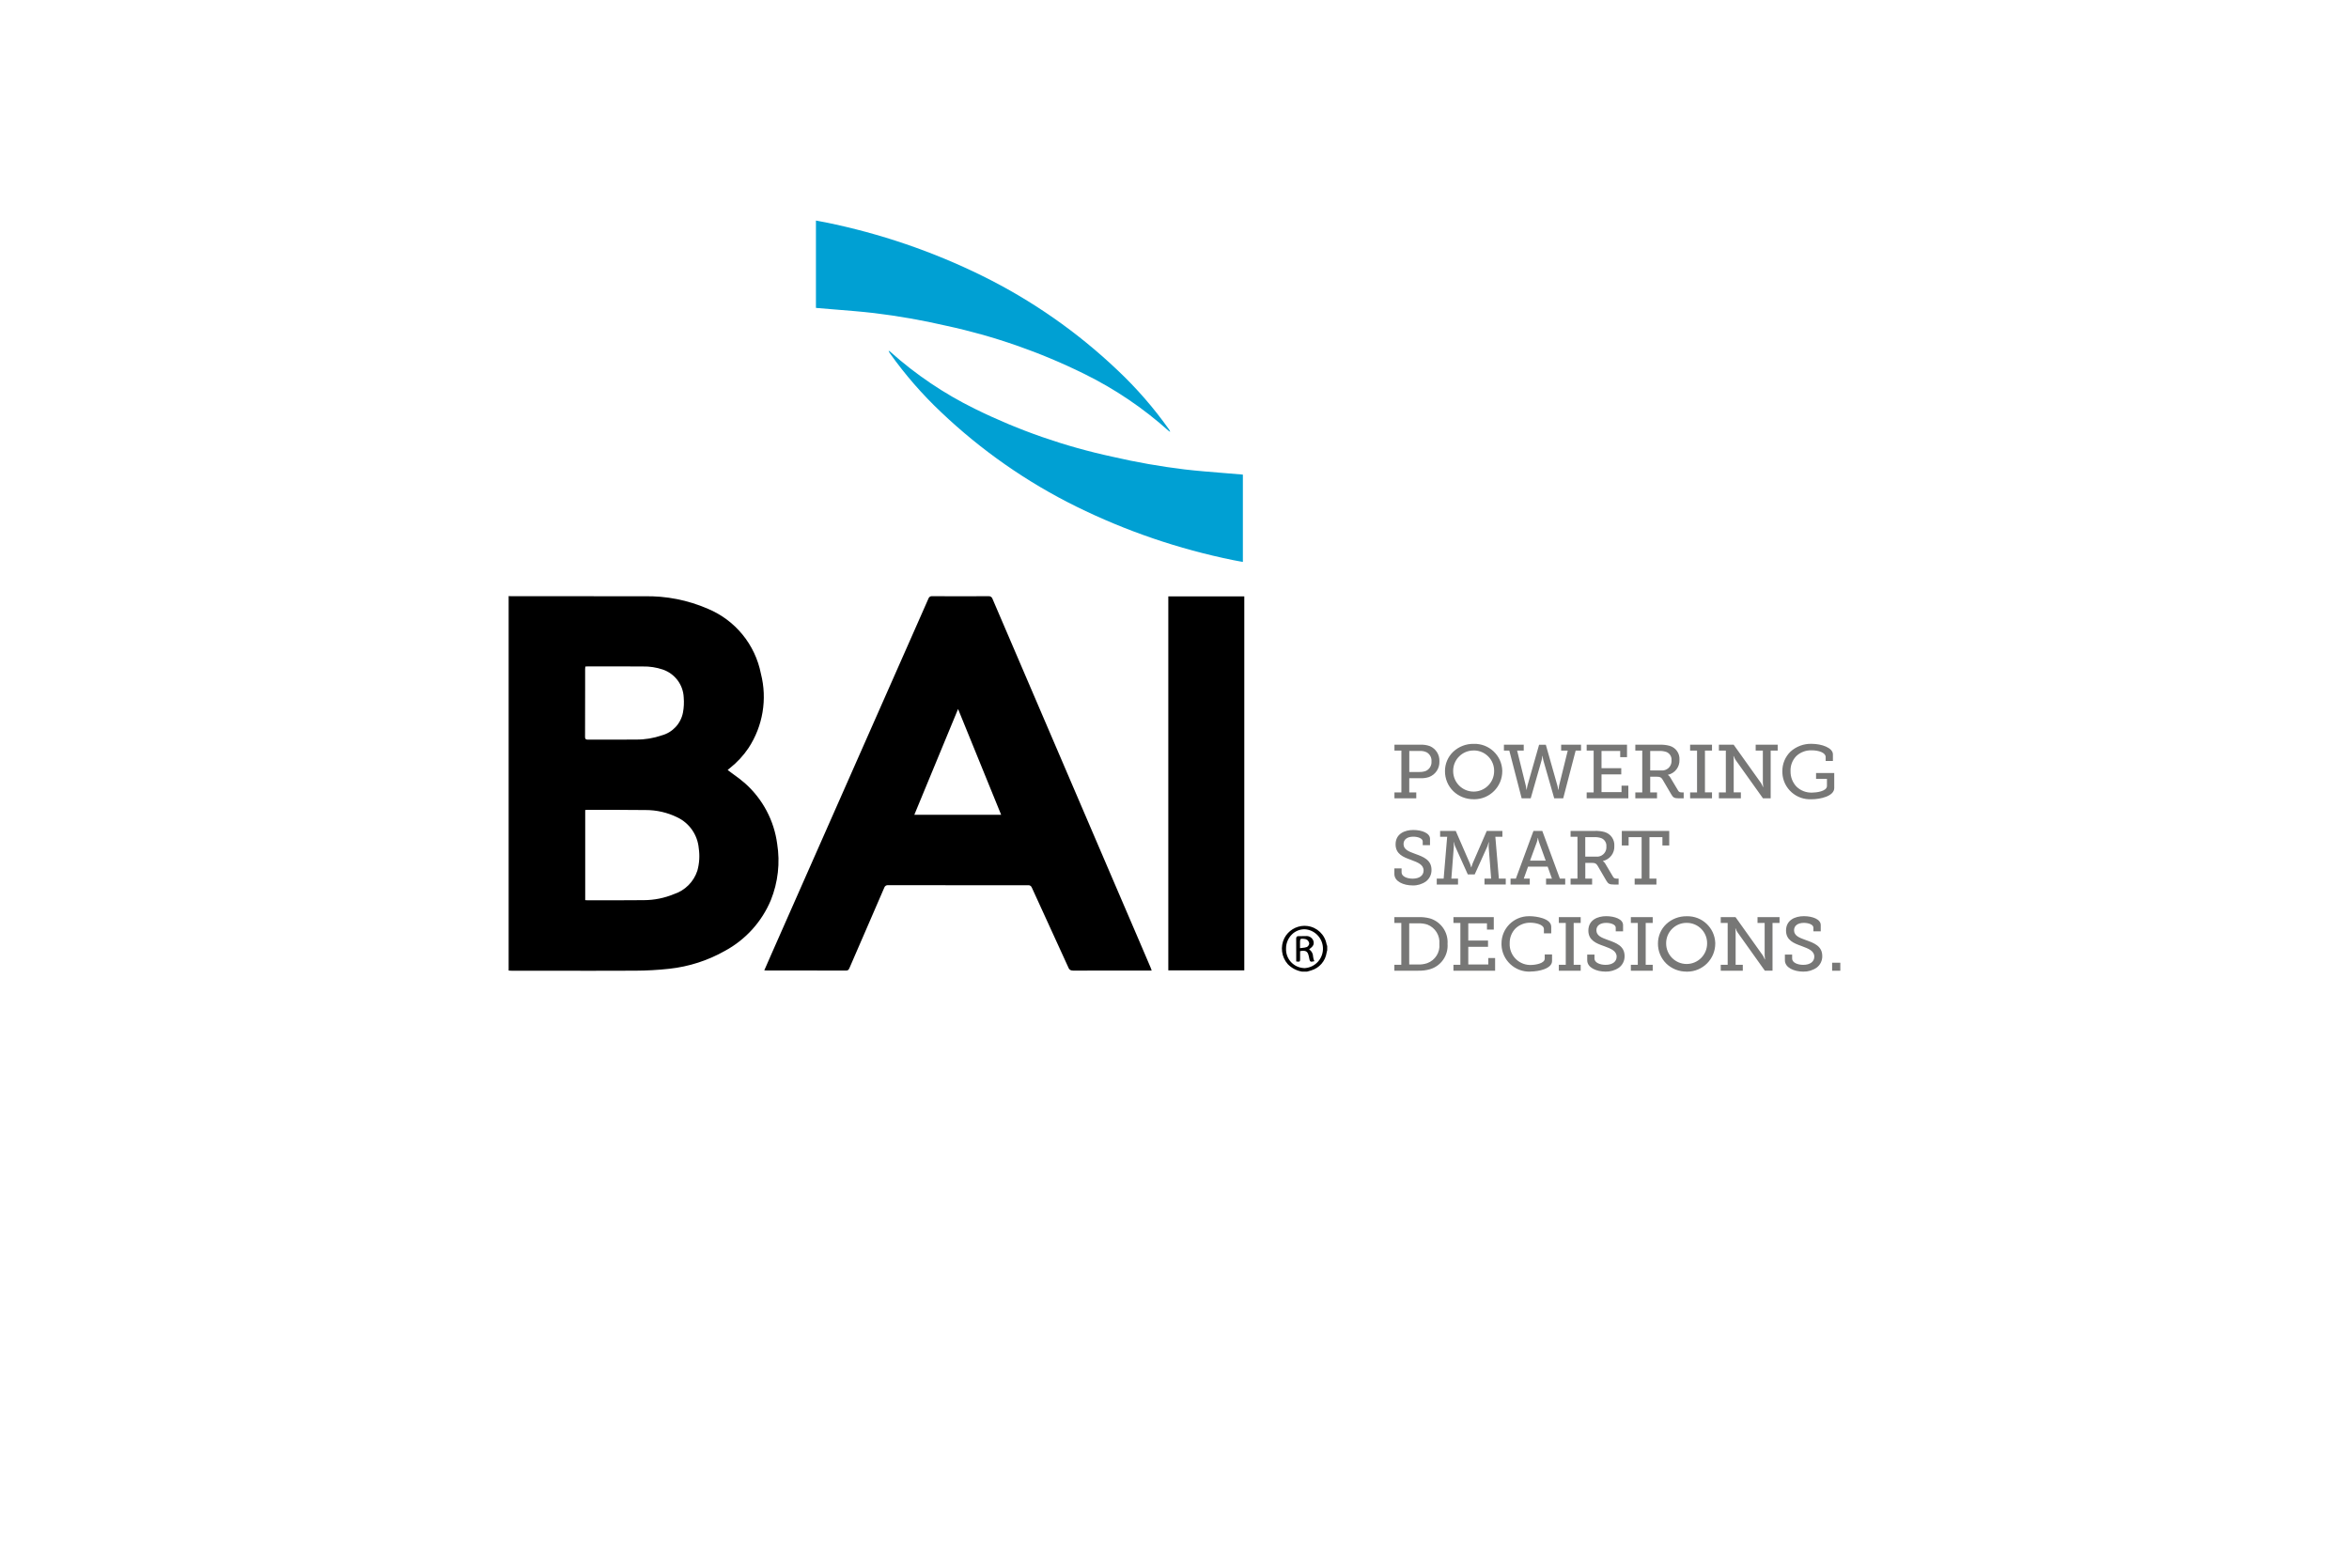 <?xml version="1.0" encoding="UTF-8"?> <svg xmlns="http://www.w3.org/2000/svg" id="Layer_1" width="599.76" height="400.32" viewBox="0 0 599.76 400.32"><defs><style>.cls-1{fill:#00a0d3;}.cls-2{fill:#777776;}</style></defs><g id="BAI_Logo"><path id="Fill_5" class="cls-1" d="m317.32,143.49h0l-.82-.15c-.57-.1-1.1-.2-1.65-.31-13.88-2.82-27.33-7.41-40.03-13.67-12.65-6.24-24.29-14.37-34.51-24.09-4.86-4.58-9.25-9.63-13.11-15.08-.15-.19-.26-.42-.31-.65l.13.08c.09.05.18.11.26.18,6.51,5.83,13.79,10.75,21.64,14.6,11.19,5.52,23.01,9.63,35.21,12.25,6.05,1.4,12.16,2.47,18.33,3.22,3.33.39,6.74.65,10.03.92,1.47.12,2.99.24,4.49.37l.18.02.18.02v22.3h0Zm-18.54-33.21h0l-.12-.07c-.09-.05-.18-.11-.27-.18-6.51-5.84-13.79-10.75-21.64-14.6-11.19-5.52-23.02-9.64-35.21-12.26-6.05-1.4-12.16-2.47-18.33-3.22-3.33-.39-6.74-.65-10.03-.92h-.02c-1.47-.12-2.98-.24-4.47-.37-.09,0-.18-.02-.34-.04h-.02v-22.3l.79.15c.58.11,1.13.22,1.69.32,13.87,2.82,27.33,7.41,40.02,13.67,12.66,6.24,24.3,14.37,34.52,24.09,4.86,4.58,9.25,9.63,13.11,15.08.15.19.26.42.31.65h0Z"></path><g id="Group"><path id="Fill_1" class="cls-2" d="m460.42,248.11c-2.33,0-4.69-1-4.69-2.91v-1.44h1.85v1.01c0,1.06,1.43,1.61,2.83,1.61,1.74,0,2.83-.8,2.83-2.09,0-1.5-1.53-2.06-3.12-2.66l-.31-.12c-1.69-.61-3.79-1.37-3.79-3.88,0-2.72,2.35-3.68,4.55-3.68s4.31.78,4.31,2.27v1.61h-1.87v-.95c0-.79-1.26-1.22-2.44-1.22-1.54,0-2.5.72-2.5,1.88,0,1.42,1.35,1.91,2.91,2.48l.12.04c2.05.74,4.17,1.51,4.17,4.07.03,1.16-.5,2.27-1.44,2.97-1,.69-2.2,1.04-3.41,1.01Zm-29.78,0c-1.94.02-3.81-.72-5.21-2.07-1.36-1.35-2.13-3.19-2.11-5.1-.01-1.87.75-3.67,2.11-4.96,1.41-1.32,3.28-2.04,5.21-2.01,3.9-.13,7.18,2.93,7.31,6.83,0,.05,0,.09,0,.14,0,3.96-3.2,7.17-7.16,7.18-.05,0-.1,0-.16,0h0Zm0-12.45c-2.87-.02-5.22,2.3-5.23,5.17,0,.03,0,.07,0,.1,0,2.89,2.34,5.23,5.23,5.23s5.23-2.34,5.23-5.23c.05-2.87-2.24-5.23-5.11-5.27-.04,0-.08,0-.13,0h0Zm-20.69,12.45c-2.33,0-4.69-1-4.69-2.91v-1.44h1.85v1.01c0,1.06,1.43,1.61,2.83,1.61,1.74,0,2.83-.8,2.83-2.09,0-1.5-1.53-2.06-3.12-2.66l-.31-.11c-1.69-.61-3.79-1.37-3.79-3.88,0-2.72,2.35-3.69,4.55-3.69s4.31.78,4.31,2.27v1.61h-1.87v-.95c0-.79-1.26-1.22-2.44-1.22-1.54,0-2.5.72-2.5,1.88,0,1.42,1.35,1.91,2.91,2.48l.12.04c2.05.74,4.17,1.51,4.17,4.07.03,1.16-.5,2.27-1.44,2.97-1,.69-2.2,1.04-3.42,1.01Zm-19.23,0c-3.92.14-7.21-2.92-7.35-6.83,0-.11,0-.21,0-.32-.02-3.85,3.09-6.99,6.95-7,.11,0,.22,0,.33,0,1.41,0,5.42.5,5.42,2.71v1.67h-1.87v-1.07c0-1.2-2.13-1.65-3.47-1.65-1.4-.03-2.76.5-3.78,1.46-.99,1.01-1.52,2.38-1.49,3.79-.14,2.92,2.11,5.4,5.04,5.54.12,0,.24,0,.36,0,1.16,0,3.55-.39,3.55-1.61v-1.07h1.87v1.67c0,1.96-3.4,2.69-5.54,2.69Zm54.25-.23h-5.62v-1.51h1.77v-10.69h-1.77v-1.49h3.77l6.99,9.81c.18.32.35.65.48.99h.06s0-.04,0-.06c-.05-.35-.08-.7-.09-1.05v-8.2h-1.82v-1.49h5.62v1.49h-1.79v12.19h-1.96l-6.99-9.81c-.19-.31-.36-.64-.48-.99h-.06s0,.03,0,.04c.05.35.08.7.07,1.06v8.19h1.83v1.51h0Zm24.91,0h-2.09v-2.04h2.09v2.03h0Zm-47.9,0h-5.58v-1.51h1.77v-10.69h-1.77v-1.49h5.58v1.49h-1.79v10.68h1.79v1.51h0Zm-18.39,0h-5.58v-1.51h1.77v-10.69h-1.77v-1.49h5.58v1.49h-1.79v10.68h1.79v1.51h0Zm-21.85,0h-10.64v-1.51h1.77v-10.69h-1.77v-1.49h10.3v3.18h-1.74v-1.59h-4.77v4.4h5.04v1.59h-5.04v4.52h5.11v-1.65h1.74v3.24h0Zm-19.63,0h-6.09v-1.51h1.77v-10.69h-1.77v-1.49h6.06c1.02-.04,2.04.07,3.03.33,2.83.86,4.69,3.56,4.49,6.51.21,2.94-1.66,5.64-4.49,6.47-.98.28-1.99.4-3,.37h0Zm-2.3-12.1v10.51h2.18c.82.04,1.64-.08,2.42-.34,2.03-.74,3.31-2.76,3.1-4.91.2-2.15-1.06-4.17-3.08-4.95-.79-.25-1.61-.35-2.44-.31h-2.18Z"></path><path id="Fill_2" class="cls-2" d="m360.68,226.1c-2.31,0-4.66-1-4.66-2.91v-1.44h1.84v1.01c0,1.06,1.42,1.61,2.82,1.61,1.73,0,2.8-.8,2.8-2.09,0-1.5-1.5-2.06-3.09-2.66l-.31-.12c-1.67-.61-3.75-1.37-3.75-3.88,0-2.71,2.33-3.68,4.51-3.68s4.28.78,4.28,2.27v1.61h-1.86v-.95c0-.79-1.25-1.22-2.42-1.22-1.53,0-2.48.72-2.48,1.88,0,1.42,1.34,1.91,2.89,2.48l.11.04c2.03.74,4.14,1.51,4.14,4.07.03,1.16-.5,2.27-1.43,2.97-.99.69-2.18,1.05-3.39,1.01Zm45.82-.23h-5.49v-1.51h1.76v-10.69h-1.76v-1.49h6.1c.88-.04,1.76.05,2.61.29,1.55.46,2.57,1.94,2.46,3.55.1,1.82-1.13,3.44-2.91,3.84v.04c.25.16.46.38.6.64l2,3.37c.22.38.5.45.98.45h.42v1.51h-1.2c-1.19,0-1.47-.21-1.96-1.03l-2.18-3.74c-.36-.58-.61-.76-1.48-.76h-1.68v4.02h1.74v1.51h0Zm-1.74-12.1v4.98h2.83c1.31.1,2.46-.88,2.56-2.19.01-.13,0-.26,0-.39.09-.93-.44-1.81-1.31-2.15-.56-.19-1.15-.27-1.74-.25h-2.34Zm-14.19,12.1h-4.89v-1.51h1.36l4.49-12.17h2.26l4.49,12.17h1.36v1.51h-4.89v-1.51h1.5l-1.09-3.05h-5.01l-1.09,3.05h1.53v1.51h-.02Zm2.07-11.9c-.05.35-.13.7-.24,1.05l-1.74,4.75h4l-1.72-4.76c-.12-.34-.2-.69-.24-1.05h-.05Zm-20.37,11.9h-5.43v-1.51h1.76l.9-10.69h-1.8v-1.49h3.99l3.62,8.33c.13.32.24.65.32.99h.04v-.02c.09-.33.19-.65.32-.97l3.62-8.33h3.99v1.49h-1.8l.9,10.68h1.76v1.51h-5.43v-1.5h1.7l-.64-8.18c0-.38.02-.75.06-1.13h-.06s0,.02,0,.04c-.08.34-.19.68-.31,1.01l-3.25,7.19h-1.76l-3.24-7.19c-.13-.34-.23-.69-.32-1.05h-.06s0,.03,0,.05c.04.36.06.72.05,1.07l-.63,8.19h1.7v1.51h0Zm50.66,0h-5.56v-1.51h1.78v-10.59h-3.32v2.13h-1.74v-3.72h12.11v3.72h-1.74v-2.13h-3.31v10.59h1.78v1.51h0Z"></path><path id="Fill_3" class="cls-2" d="m462.52,204.09c-3.88.22-7.21-2.75-7.43-6.63,0-.16-.01-.32-.01-.48-.03-1.89.72-3.72,2.07-5.04,1.47-1.33,3.4-2.05,5.38-2,2.63,0,5.46,1.03,5.46,2.69v1.69h-1.85v-1.01c0-1.12-1.79-1.71-3.55-1.71-1.46-.06-2.89.47-3.96,1.48-.99,1.03-1.52,2.41-1.46,3.84-.03,1.45.5,2.86,1.49,3.92,1.06,1.05,2.51,1.61,4,1.56,1.06,0,3.81-.31,3.81-1.71v-1.79h-2.78v-1.51h4.64v3.84c0,2.09-3.57,2.87-5.81,2.87Zm-86.26,0c-1.94.02-3.81-.72-5.21-2.07-1.36-1.34-2.12-3.18-2.11-5.1-.01-1.87.75-3.67,2.11-4.96,1.41-1.32,3.28-2.04,5.21-2.01,3.91-.13,7.18,2.93,7.31,6.83,0,.05,0,.09,0,.14,0,3.96-3.2,7.17-7.16,7.18-.05,0-.1,0-.16,0Zm0-12.45c-2.87-.02-5.22,2.3-5.23,5.17,0,.03,0,.07,0,.1,0,2.89,2.34,5.23,5.23,5.23,2.89,0,5.23-2.34,5.23-5.23h0c.05-2.87-2.24-5.23-5.11-5.28-.04,0-.08,0-.12,0Zm68.24,12.22h-5.62v-1.51h1.77v-10.69h-1.77v-1.49h3.77l7,9.81c.18.32.35.65.48.99h.06s0-.04,0-.06c-.05-.35-.08-.7-.09-1.05v-8.2h-1.83v-1.49h5.62v1.49h-1.79v12.19h-1.97l-7-9.81c-.19-.31-.35-.65-.48-.99h-.06s0,.03,0,.05c.05.35.08.7.07,1.06v8.18h1.83v1.51h0Zm-21.42,0h-5.54v-1.51h1.77v-10.69h-1.77v-1.49h6.17c.88-.04,1.76.06,2.62.29,1.56.46,2.59,1.93,2.48,3.55.09,1.83-1.15,3.45-2.94,3.84v.04c.25.16.46.38.6.64l2.01,3.37c.22.38.5.45.99.45h.42v1.51h-1.21c-1.2,0-1.49-.21-1.97-1.03l-2.19-3.73c-.36-.58-.61-.76-1.49-.76h-1.69v4.01h1.74v1.51h.01Zm-1.74-12.1v4.98h2.86c1.32.11,2.48-.88,2.58-2.2.01-.13.01-.25,0-.38.09-.94-.46-1.82-1.34-2.15-.56-.18-1.15-.27-1.74-.25h-2.36Zm-30.51,12.1h-2.31l-3.16-12.2h-1.37v-1.49h5.06v1.49h-1.69l2.22,8.98c.1.48.16,1.02.16,1.03h.06s0-.03,0-.05c.02-.14.1-.58.19-.98l2.98-10.46h1.72l2.96,10.46c.09.34.16.68.2,1.03h.08s0-.02,0-.04c.03-.33.07-.66.14-.99l2.22-8.98h-1.69v-1.49h5.08v1.49h-1.37l-3.18,12.19h-2.3l-2.78-9.71c-.09-.36-.15-.72-.18-1.09h-.08v.03c-.03.36-.09.71-.18,1.06l-2.78,9.72h.02Zm46.3,0h-5.6v-1.51h1.77v-10.69h-1.77v-1.49h5.59v1.49h-1.8v10.68h1.8v1.51h.01Zm-21.36,0h-10.65v-1.51h1.78v-10.69h-1.78v-1.49h10.3v3.18h-1.74v-1.59h-4.77v4.4h5.04v1.59h-5.04v4.52h5.11v-1.65h1.74v3.24h.01Zm-54.14,0h-5.59v-1.51h1.77v-10.69h-1.77v-1.49h6.63c.83-.04,1.66.08,2.44.37,1.53.67,2.49,2.21,2.41,3.88.08,1.78-1.01,3.4-2.68,4.01-.69.22-1.41.32-2.14.29h-2.88v3.63h1.79v1.51h.01Zm-1.8-12.1v5.37h2.64c.54.01,1.09-.08,1.6-.27.94-.44,1.51-1.41,1.43-2.44.07-.96-.42-1.87-1.27-2.33-.55-.25-1.14-.36-1.74-.33h-2.65Z"></path><path id="Fill_4" d="m333.7,248.11h-1.26c-1.38-.23-2.65-.9-3.63-1.9-1.63-1.84-1.97-4.48-.87-6.67,1-1.9,2.95-3.1,5.1-3.13.25,0,.51.02.76.05,2.48.31,4.47,2.2,4.91,4.66.02.1.06.2.1.3.02.05.04.1.06.14v1.11c-.02.06-.03.12-.05.17-.04.14-.08.28-.1.42-.31,2.16-1.86,3.94-3.95,4.55-.22.08-.46.14-.69.2l-.36.1Zm-.61-10.82c-1.23,0-2.42.49-3.28,1.37-.95.96-1.47,2.26-1.45,3.6-.09,2.65,1.99,4.86,4.64,4.95.06,0,.13,0,.19,0h.02c2.74-.22,4.78-2.62,4.56-5.36-.2-2.46-2.18-4.41-4.64-4.56h-.02Zm-184.92,10.6c-3.16,0-6.32,0-9.48,0h-7.77c-.25,0-.5-.02-.75-.03l-.3-.03v-95.62l.3.02c.2,0,.4.02.6.02h19.36c5.62-.01,10.18-.01,14.37.01,5.57-.12,11.11.97,16.22,3.19,7.01,2.91,12.1,9.14,13.56,16.59,1.66,6.48.51,13.36-3.16,18.96-1.31,1.95-2.92,3.69-4.77,5.15l-.05.04c-.15.12-.3.24-.44.37-.03.02-.05.06-.05.09h0c.47.36.96.72,1.44,1.06,1.06.74,2.08,1.53,3.05,2.38,4.45,3.99,7.34,9.44,8.13,15.37.78,4.86.22,9.84-1.62,14.41-2.31,5.52-6.44,10.08-11.7,12.93-4.38,2.48-9.22,4.04-14.23,4.58-2.89.32-5.79.48-8.69.49-4.11.01-8.57.03-14.04.03Zm10.1-41.09h-8.28c-.12,0-.24.01-.37.02l-.2.02v23.01l.22.02c.11,0,.19.02.28.02h8.42c2.38,0,4.32,0,6.1-.03,2.61-.01,5.19-.53,7.61-1.53,2.84-.92,5.08-3.15,6-5.99.52-1.86.64-3.81.36-5.72-.3-3.41-2.37-6.41-5.45-7.89-2.53-1.25-5.32-1.89-8.15-1.88-1.9-.03-3.98-.04-6.54-.04h0Zm-5.78-17.93h5.19c1.93,0,3.41,0,4.79-.02,2.21.02,4.41-.35,6.5-1.07,2.77-.75,4.87-3.01,5.41-5.83.24-1.28.3-2.58.19-3.87-.14-3.23-2.26-6.05-5.32-7.1-1.65-.56-3.39-.83-5.14-.79-1.78-.01-3.71-.02-6.05-.02h-4.22s-.05,0-.05,0h-3.57c-.17,0-.34.01-.52.02l-.25.02c0,.08-.01.15-.02.22-.01.14-.03.27-.03.39v4.53c0,4.2,0,8.55-.02,12.82-.03.19.03.39.15.55.16.12.36.17.56.15h2.38Zm121.42,58.96c-.5.05-.97-.26-1.11-.74-1.64-3.6-3.32-7.26-4.94-10.8h0c-1.45-3.16-2.94-6.41-4.4-9.62-.14-.42-.56-.68-1-.62h-17.32c-6.46,0-12.46,0-18.37-.02-.46-.05-.9.24-1.02.7-1.86,4.32-3.75,8.67-5.58,12.89l-.06.13c-1.07,2.47-2.14,4.94-3.21,7.41-.18.41-.33.68-.87.68h-.01c-4.17-.02-8.43-.02-12.44-.02h-7.82c-.11,0-.22-.01-.36-.02l-.26-.02.52-1.18c.46-1.05.89-2.05,1.34-3.06l32.93-74.55.41-.93,1.42-3.21c1.74-3.93,3.54-7.99,5.29-11.99.13-.42.54-.68.97-.62,2.49.01,4.96.02,7.33.02s4.73,0,7-.02c.48-.06.94.23,1.07.7,10.34,24.15,20.84,48.6,30.98,72.26l6.63,15.44c.81,1.89,1.69,3.94,2.76,6.46.06.14.1.27.16.44.03.09.06.19.1.29h-9.62c-2.89,0-6.7,0-10.51.02h-.02Zm-29.29-66.78h0l-4.95,11.97-6.22,15.04h22.17l-1.76-4.32-9.24-22.69Zm73.08,66.74h-19.4v-95.5h19.4v95.5Zm17.17-2.21c-.37,0-.45-.22-.57-.76-.04-.17-.07-.34-.1-.51v-.03c-.22-1.09-.6-1.49-1.44-1.49-.27,0-.55.04-.81.09v1.91c0,.63-.02.78-.41.78-.14,0-.31-.02-.58-.05v-2.35c0-1.13,0-2.3-.01-3.45-.03-.19.02-.38.14-.53.12-.1.28-.15.44-.13h.25c.2,0,.4,0,.64-.01.2,0,.4-.01.6-.01h.37c.84-.1,1.64.39,1.94,1.18.28.87,0,1.42-1.07,2.2.63.42,1.01,1.13,1.01,1.88.04.4.15.8.32,1.16-.23.06-.47.1-.71.12h0Zm-2.4-5.87c-.46,0-.53.17-.54.82v1.59c.2-.03.4-.05.59-.07.4-.02.8-.1,1.18-.23.32-.19.54-.52.58-.89-.05-.37-.25-.71-.54-.94-.27-.17-.59-.26-.91-.26-.15,0-.26-.02-.35-.02Z"></path></g></g></svg> 